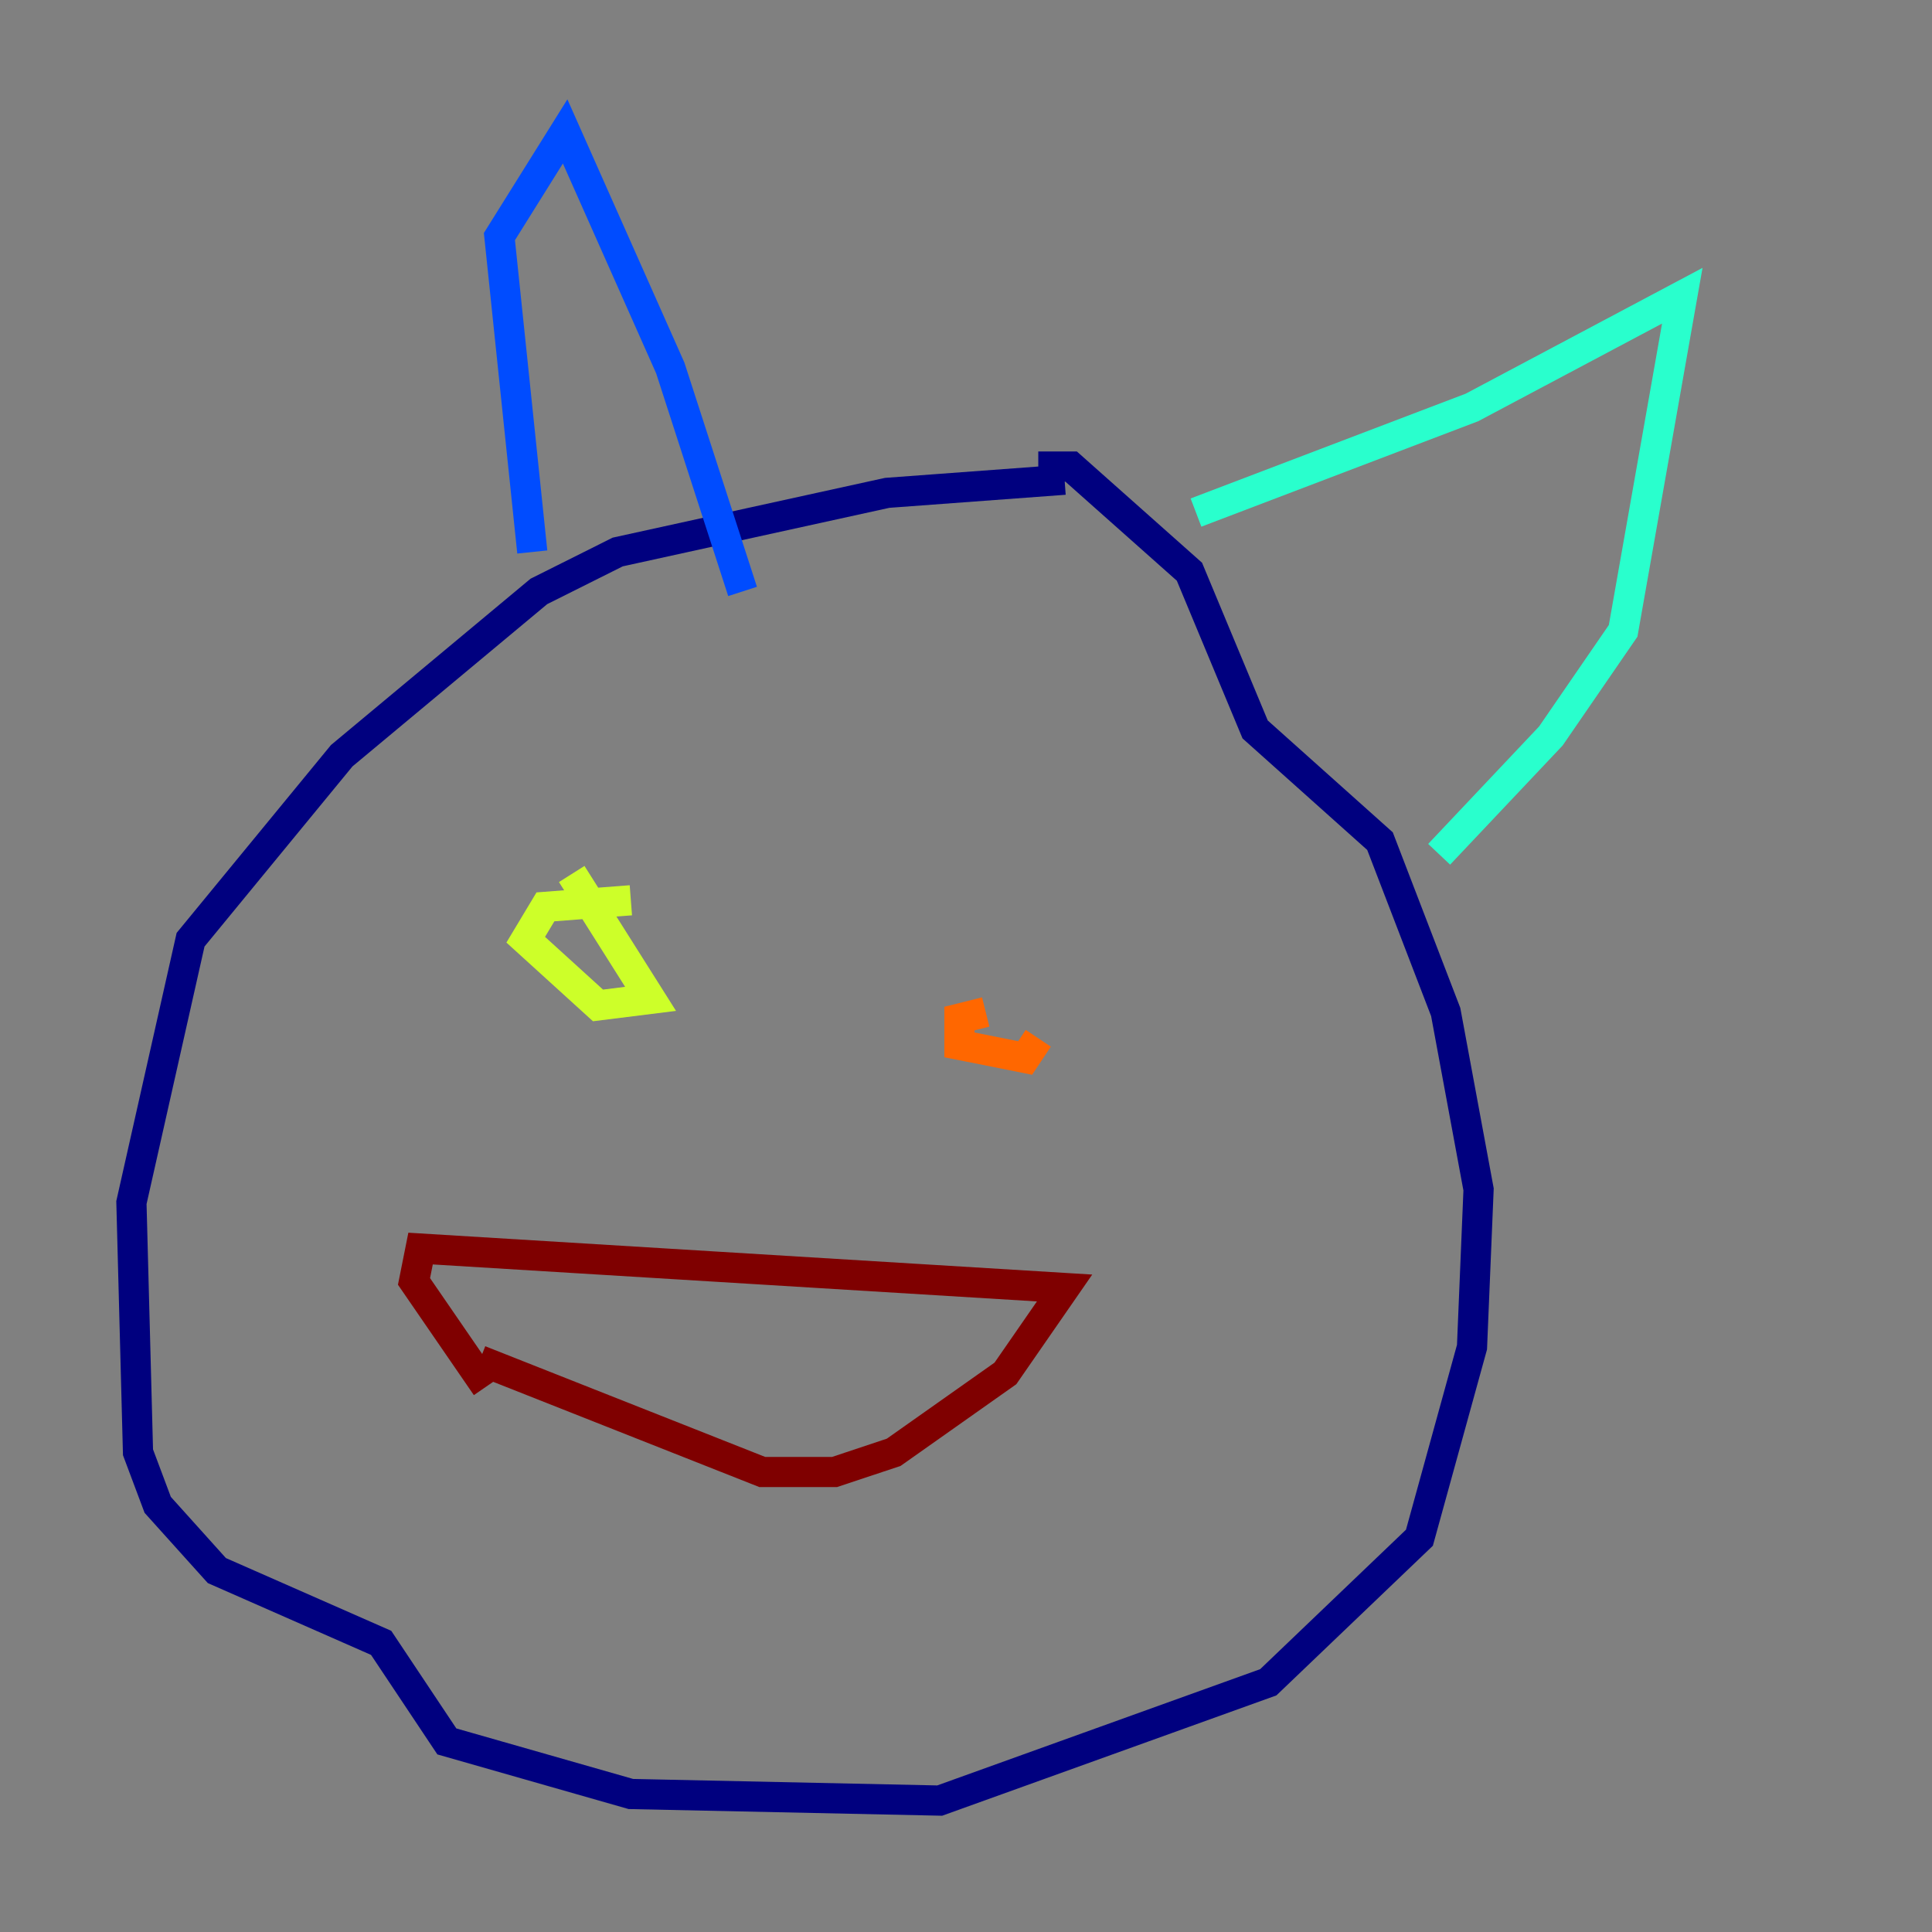 <?xml version="1.0" encoding="utf-8" ?>
<svg baseProfile="tiny" height="128" version="1.2" viewBox="0,0,128,128" width="128" xmlns="http://www.w3.org/2000/svg" xmlns:ev="http://www.w3.org/2001/xml-events" xmlns:xlink="http://www.w3.org/1999/xlink"><rect x="0" y="0" width="128" height="128" fill="#808080" stroke="none"/><defs /><polyline fill="none" points="70.531,31.782 58.776,32.653 40.925,36.571 35.701,39.184 22.64,50.068 12.626,62.258 8.707,79.674 9.143,96.218 10.449,99.701 14.367,104.054 25.252,108.844 29.605,115.374 41.796,118.857 62.258,119.293 84.027,111.456 94.041,101.878 97.524,89.252 97.959,78.803 95.782,67.048 91.429,55.728 83.156,48.327 78.803,37.878 70.966,30.912 68.789,30.912" stroke="#00007f" stroke-width="2" /><polyline fill="none" points="35.265,36.571 33.088,15.674 37.442,8.707 44.408,24.381 49.197,39.184" stroke="#004cff" stroke-width="2" /><polyline fill="none" points="79.238,33.959 97.524,26.993 111.456,19.592 107.537,41.796 102.748,48.762 95.347,56.599" stroke="#29ffcd" stroke-width="2" /><polyline fill="none" points="41.796,59.646 36.136,60.082 34.83,62.258 39.619,66.612 43.102,66.177 37.878,57.905" stroke="#cdff29" stroke-width="2" /><polyline fill="none" points="65.306,67.048 63.565,67.483 63.565,69.225 67.918,70.095 68.789,68.789" stroke="#ff6700" stroke-width="2" /><polyline fill="none" points="31.782,90.122 50.503,97.524 55.292,97.524 59.211,96.218 66.612,90.993 70.531,85.333 27.864,82.721 27.429,84.898 32.218,91.864" stroke="#7f0000" stroke-width="2" /></svg>